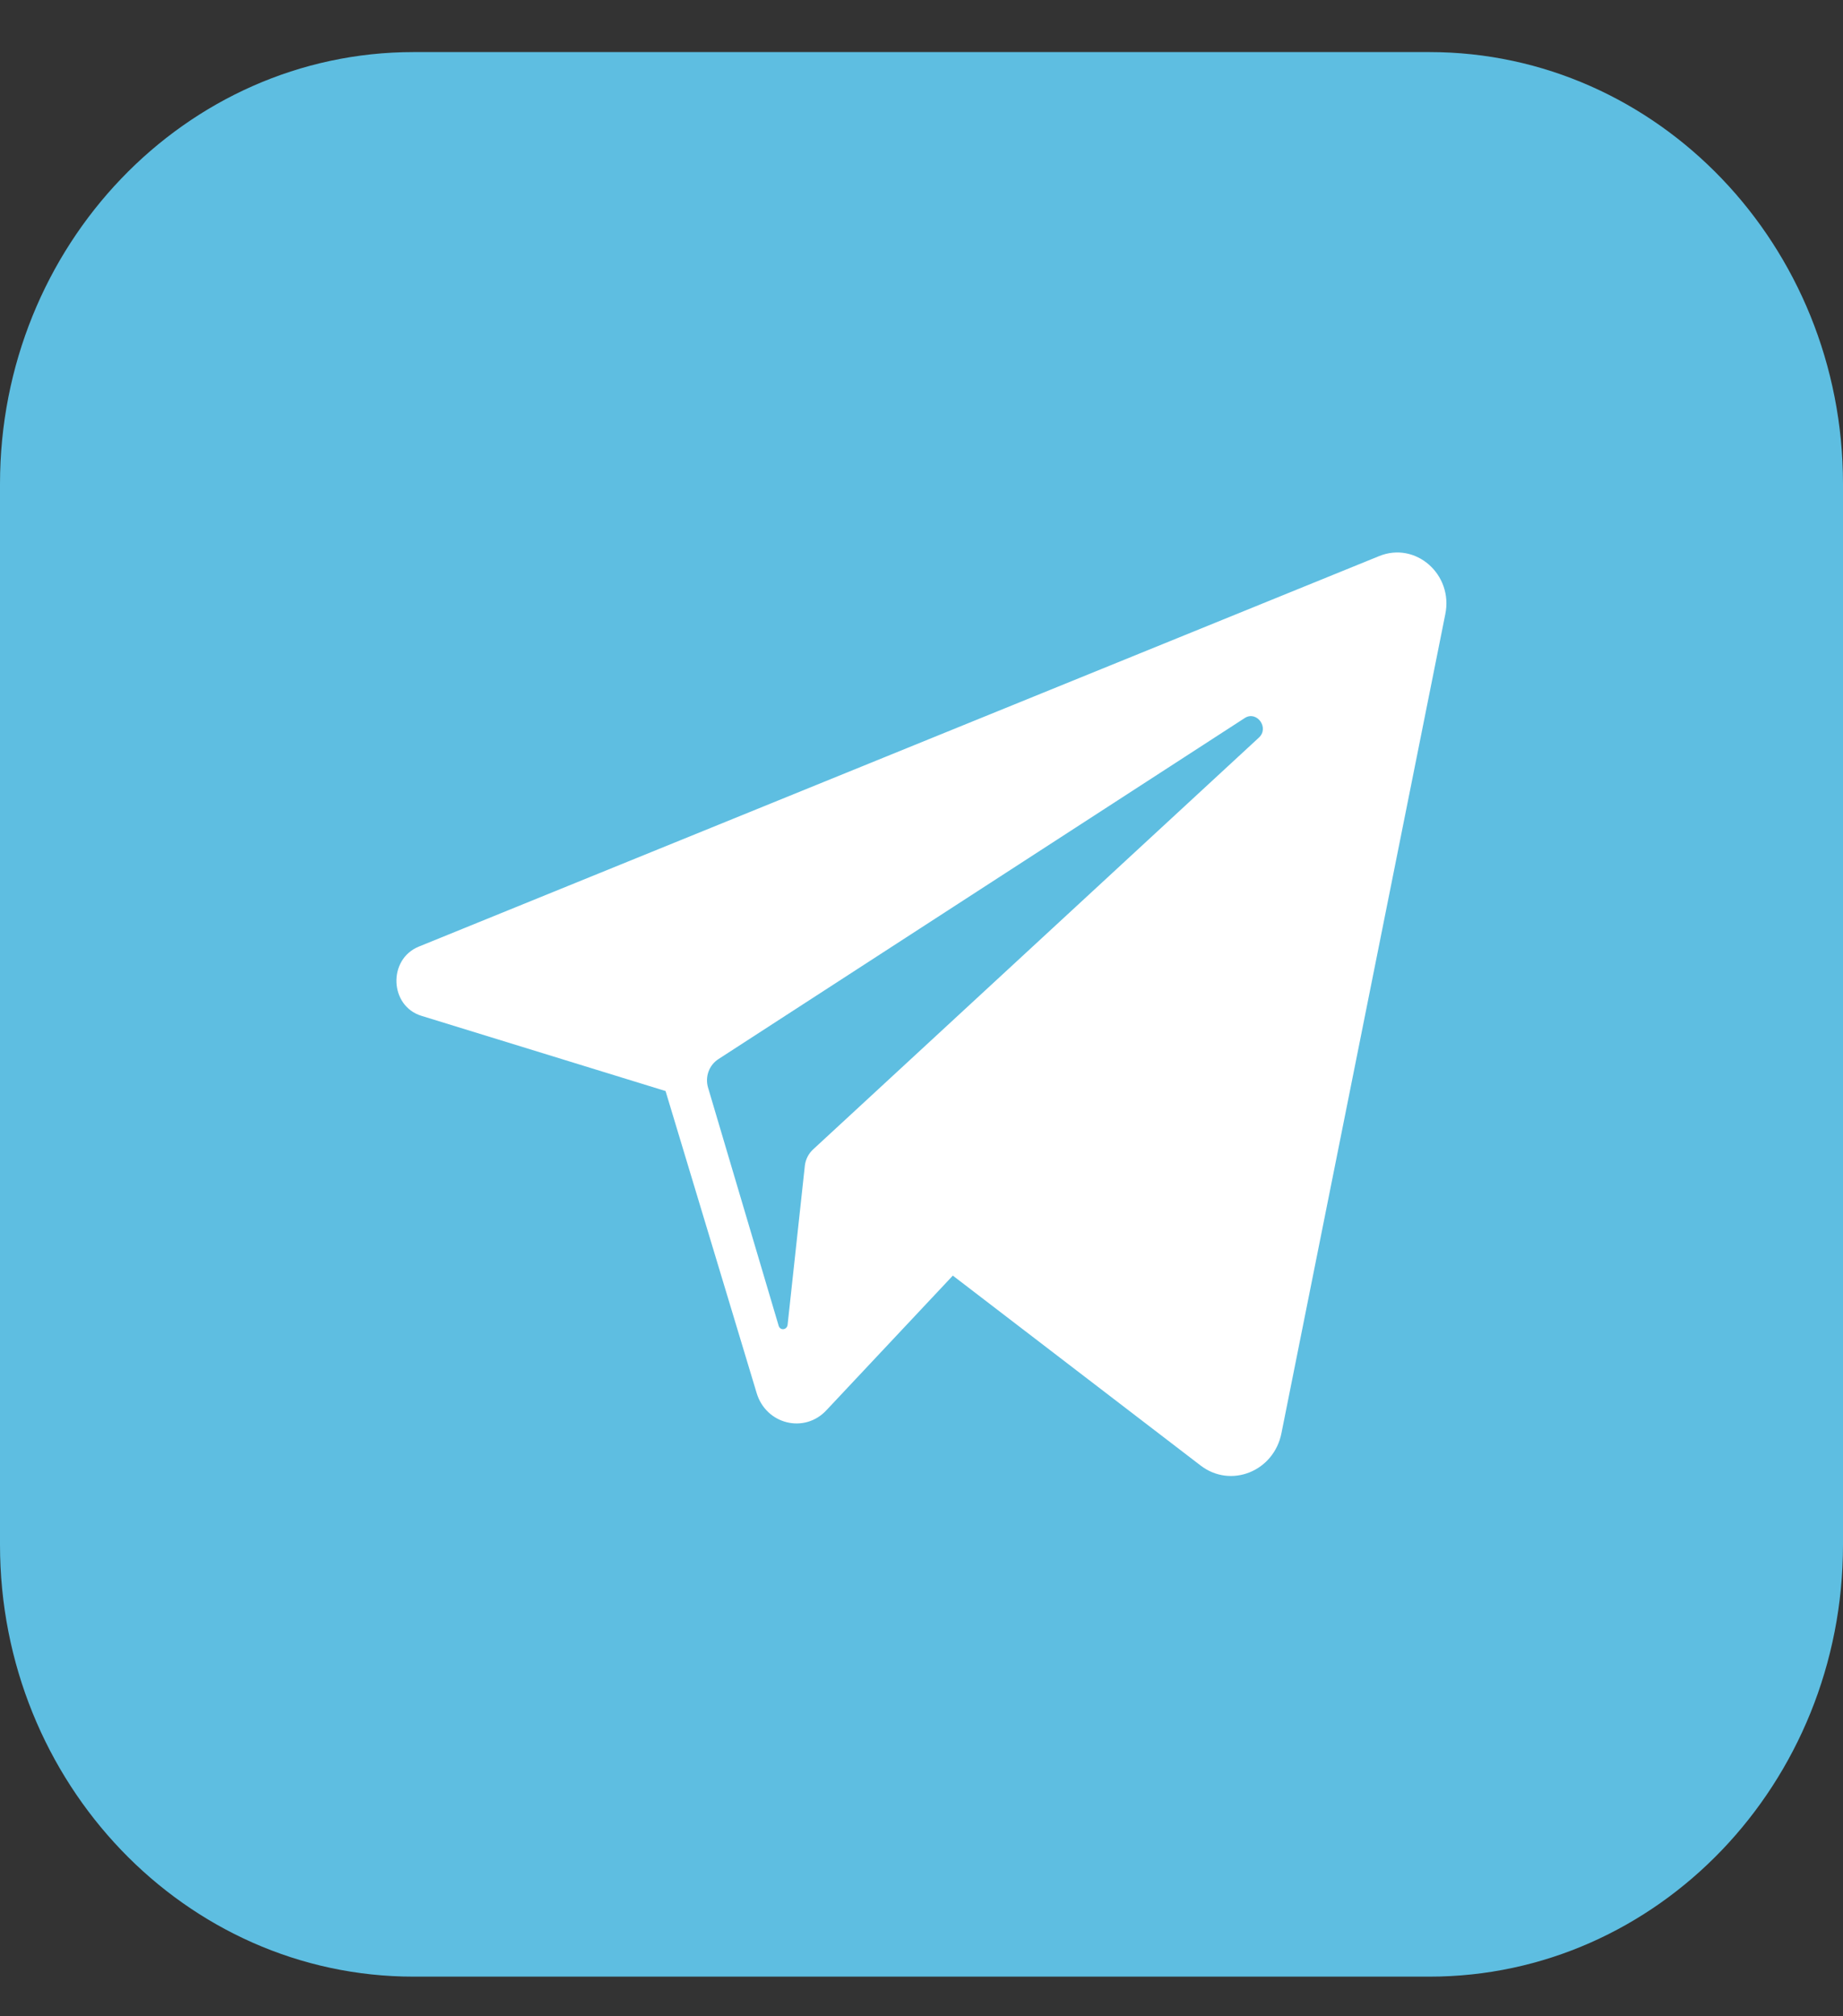<svg width="32" height="35" viewBox="0 0 32 35" fill="none" xmlns="http://www.w3.org/2000/svg">
<rect x="0" y="0" width="32" height="35" fill="#333333" stroke="none"/>
<g clip-path="url(#clip0)">
<path d="M32 26.815C32 30.958 28.781 34.312 24.819 34.312H7.181C3.219 34.312 0 30.951 0 26.815V8.401C0 4.264 3.219 0.904 7.181 0.904H24.819C28.781 0.904 32 4.264 32 8.401V26.815Z" fill="#5EBEE1"/>
<path d="M23.944 9.654L7.269 16.433C6.731 16.655 6.763 17.465 7.319 17.634L11.556 18.939L13.137 24.179C13.3 24.727 13.969 24.89 14.35 24.479L16.544 22.143L20.844 25.438C21.369 25.843 22.119 25.542 22.25 24.877L25.094 10.665C25.238 9.974 24.581 9.393 23.944 9.654ZM21.856 12.806L14.113 19.957C14.037 20.029 13.988 20.127 13.975 20.231L13.675 22.998C13.662 23.089 13.544 23.102 13.519 23.011L12.294 18.88C12.238 18.691 12.312 18.489 12.475 18.384L21.619 12.46C21.825 12.336 22.044 12.636 21.856 12.806Z" fill="white"/>
</g>
<defs>
<clipPath id="clip0">
<rect width="32" height="33.408" fill="white" transform="translate(0 0.904)"/>
</clipPath>
</defs>
</svg>
